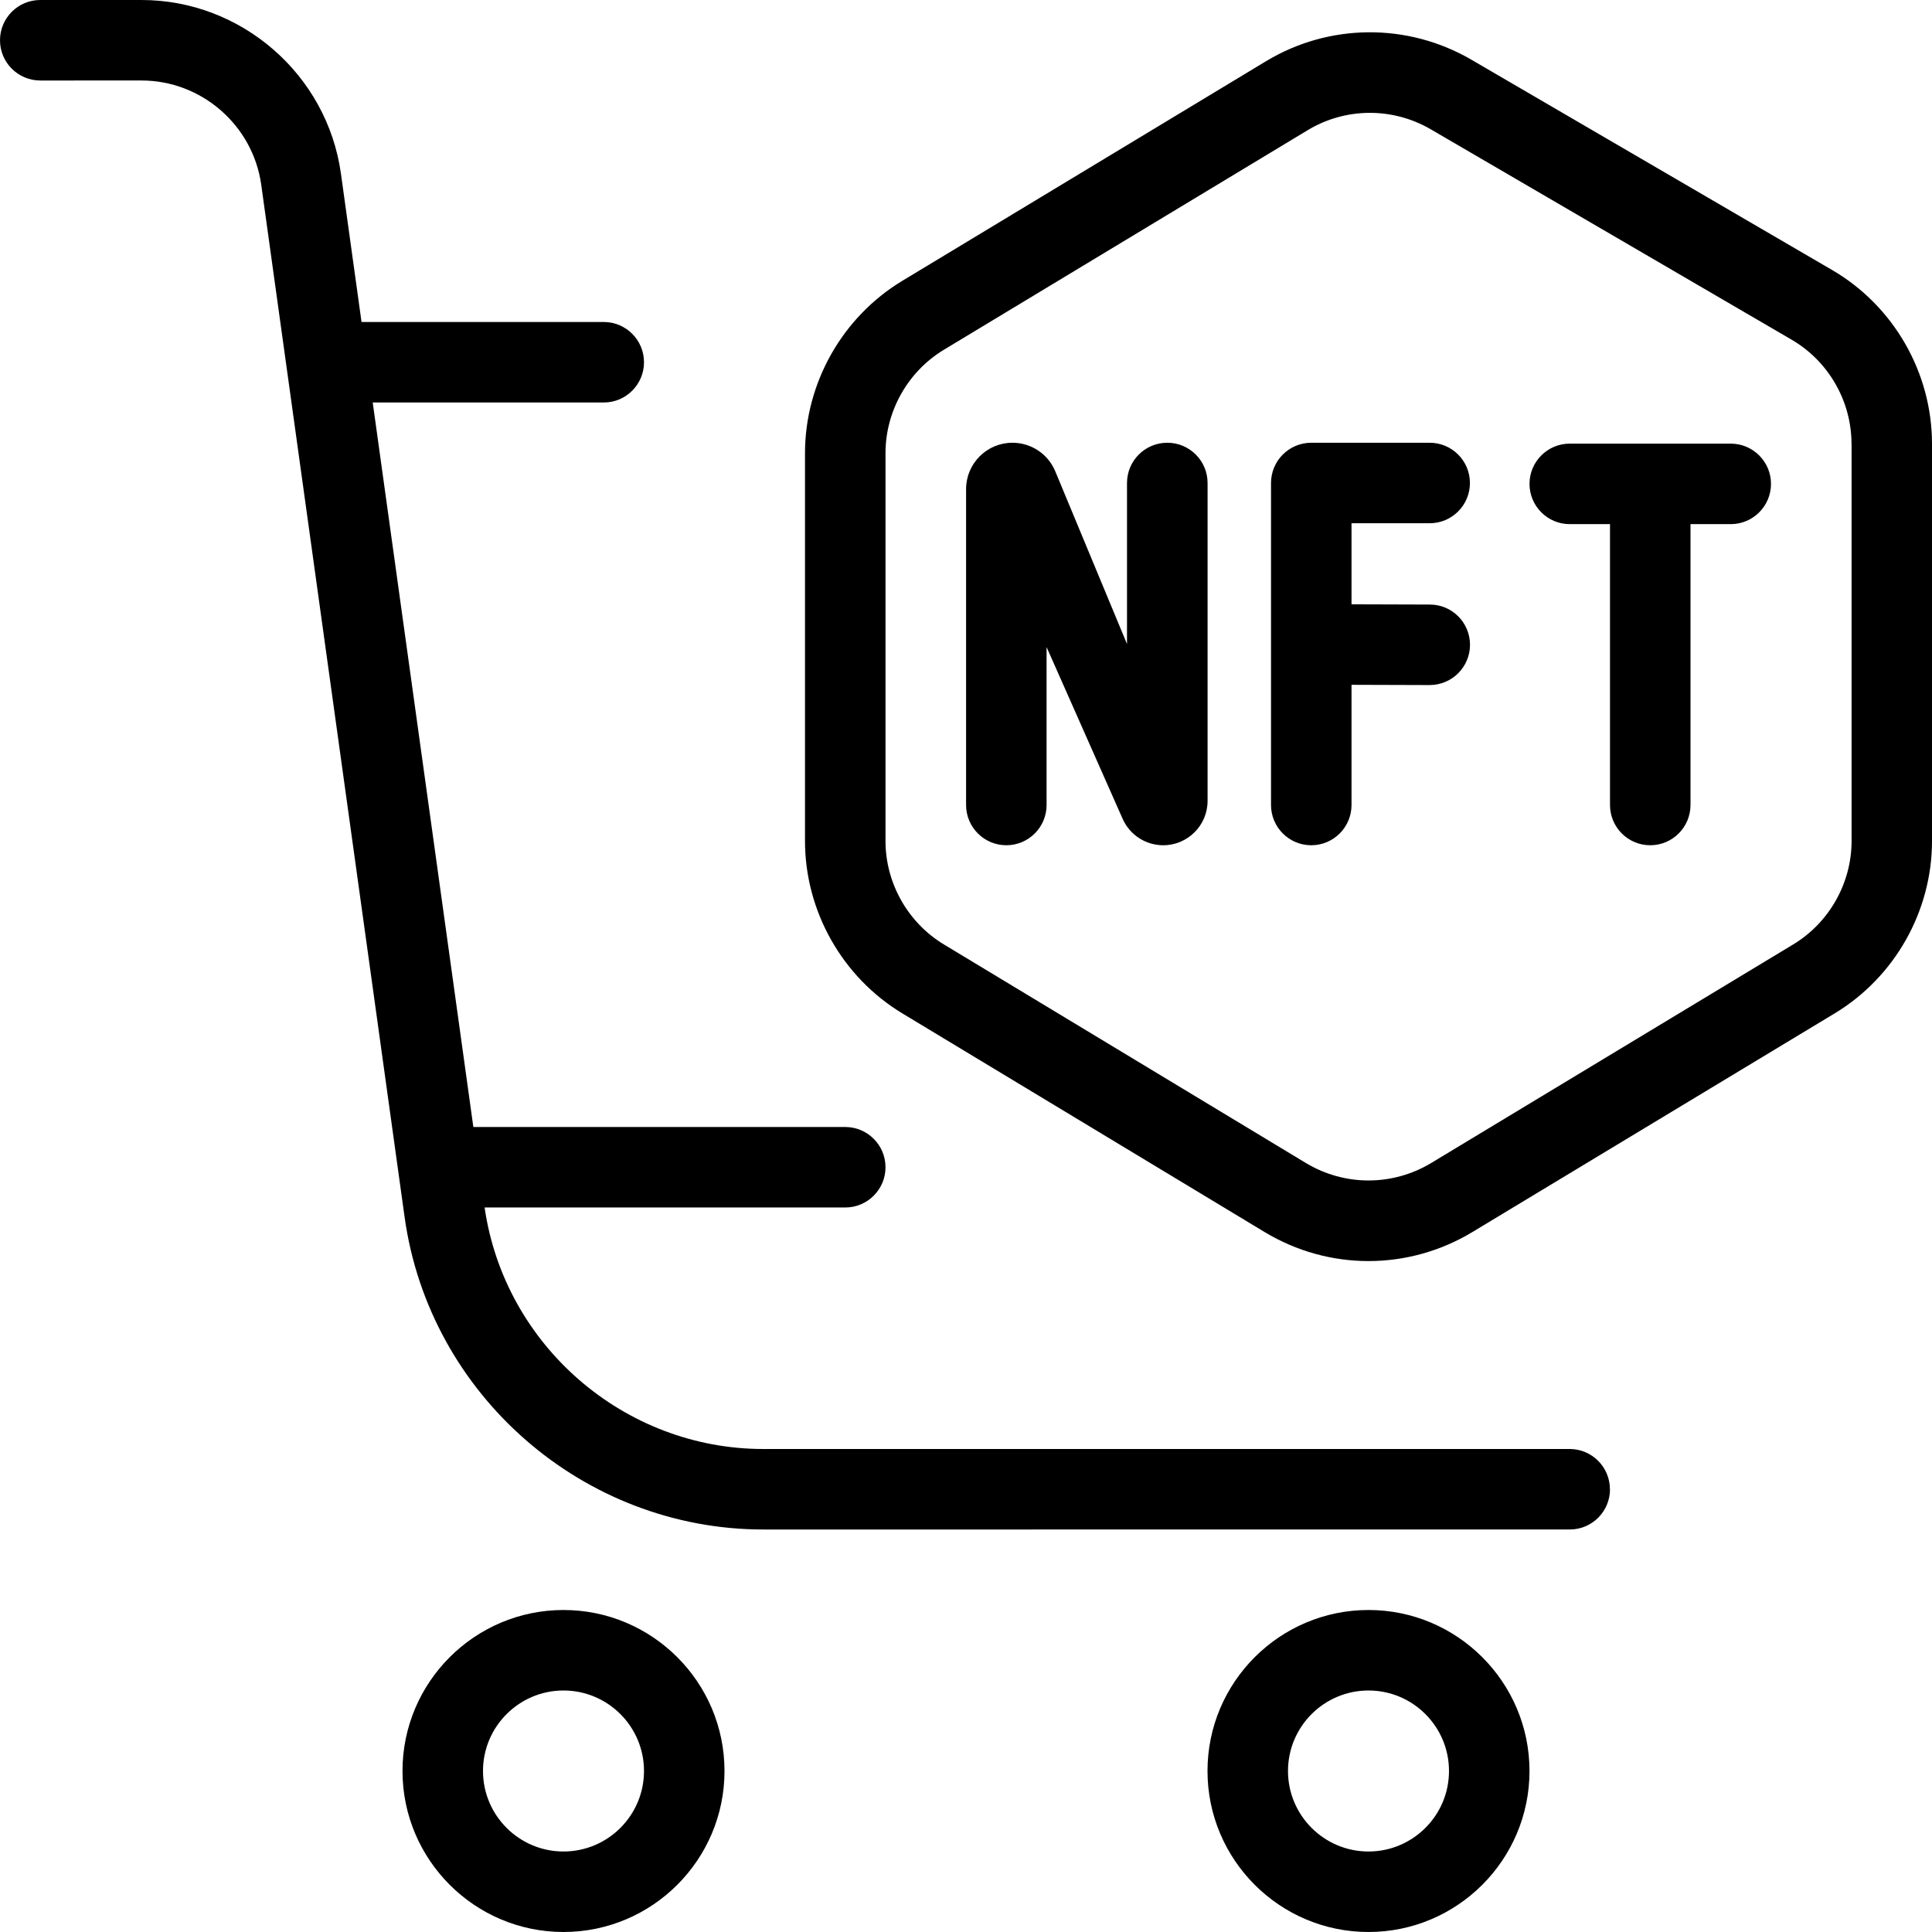 <?xml version="1.0" encoding="UTF-8"?>
<svg xmlns="http://www.w3.org/2000/svg" id="Layer_1" data-name="Layer 1" viewBox="0 0 24 24">
  <path d="M20,18.5c0,.276-.224,.5-.5,.5H9.483c-2.234,0-4.15-1.669-4.457-3.882L3.245,2.294c-.103-.738-.742-1.294-1.486-1.294H.5c-.276,0-.5-.224-.5-.5S.224,0,.5,0H1.759c1.24,0,2.305,.927,2.476,2.156l.256,1.844h3.009c.276,0,.5,.224,.5,.5s-.224,.5-.5,.5h-2.87l1.25,9h4.62c.276,0,.5,.224,.5,.5s-.224,.5-.5,.5H6.02c.247,1.711,1.732,3,3.462,3h10.017c.276,0,.5,.224,.5,.5Zm-11,3.5c0,1.103-.897,2-2,2s-2-.897-2-2,.897-2,2-2,2,.897,2,2Zm-1,0c0-.552-.449-1-1-1s-1,.448-1,1,.449,1,1,1,1-.448,1-1Zm11,0c0,1.103-.897,2-2,2s-2-.897-2-2,.897-2,2-2,2,.897,2,2Zm-1,0c0-.552-.449-1-1-1s-1,.448-1,1,.449,1,1,1,1-.448,1-1ZM14.5,5.5c-.276,0-.5,.224-.5,.5v2l-.891-2.145c-.089-.215-.299-.355-.532-.355-.318,0-.576,.258-.576,.576v3.924c0,.276,.224,.5,.5,.5s.5-.224,.5-.5v-1.962l.945,2.134c.088,.199,.286,.328,.504,.328,.304,0,.551-.247,.551-.551v-3.949c0-.276-.224-.5-.5-.5Zm7,.011h-2c-.276,0-.5,.224-.5,.5s.224,.5,.5,.5h.5v3.489c0,.276,.224,.5,.5,.5s.5-.224,.5-.5v-3.489h.5c.276,0,.5-.224,.5-.5s-.224-.5-.5-.5Zm-3.74,.989c.276,0,.5-.224,.5-.5s-.224-.5-.5-.5h-1.471c-.276,0-.5,.224-.5,.5v4c0,.276,.224,.5,.5,.5s.5-.224,.5-.5v-1.493l.97,.003c.276,0,.501-.222,.502-.499,0-.276-.222-.501-.499-.501l-.973-.003v-1.007h.971Zm6.24-.985v4.933c0,.871-.463,1.69-1.208,2.14l-4.5,2.716c-.797,.482-1.787,.482-2.584,0l-4.5-2.716c-.745-.45-1.208-1.27-1.208-2.14V5.629c0-.87,.463-1.69,1.208-2.14L15.726,.761c.783-.473,1.76-.48,2.551-.02l4.482,2.613c.765,.446,1.241,1.274,1.241,2.16Zm-1,0c0-.532-.285-1.028-.745-1.296l-4.482-2.613c-.474-.276-1.061-.272-1.53,.012l-4.518,2.727c-.447,.27-.725,.762-.725,1.284v4.819c0,.522,.278,1.014,.725,1.284l4.5,2.717c.479,.287,1.072,.287,1.551,0l4.5-2.717c.447-.27,.725-.762,.725-1.284V5.515Z"/>
</svg>
